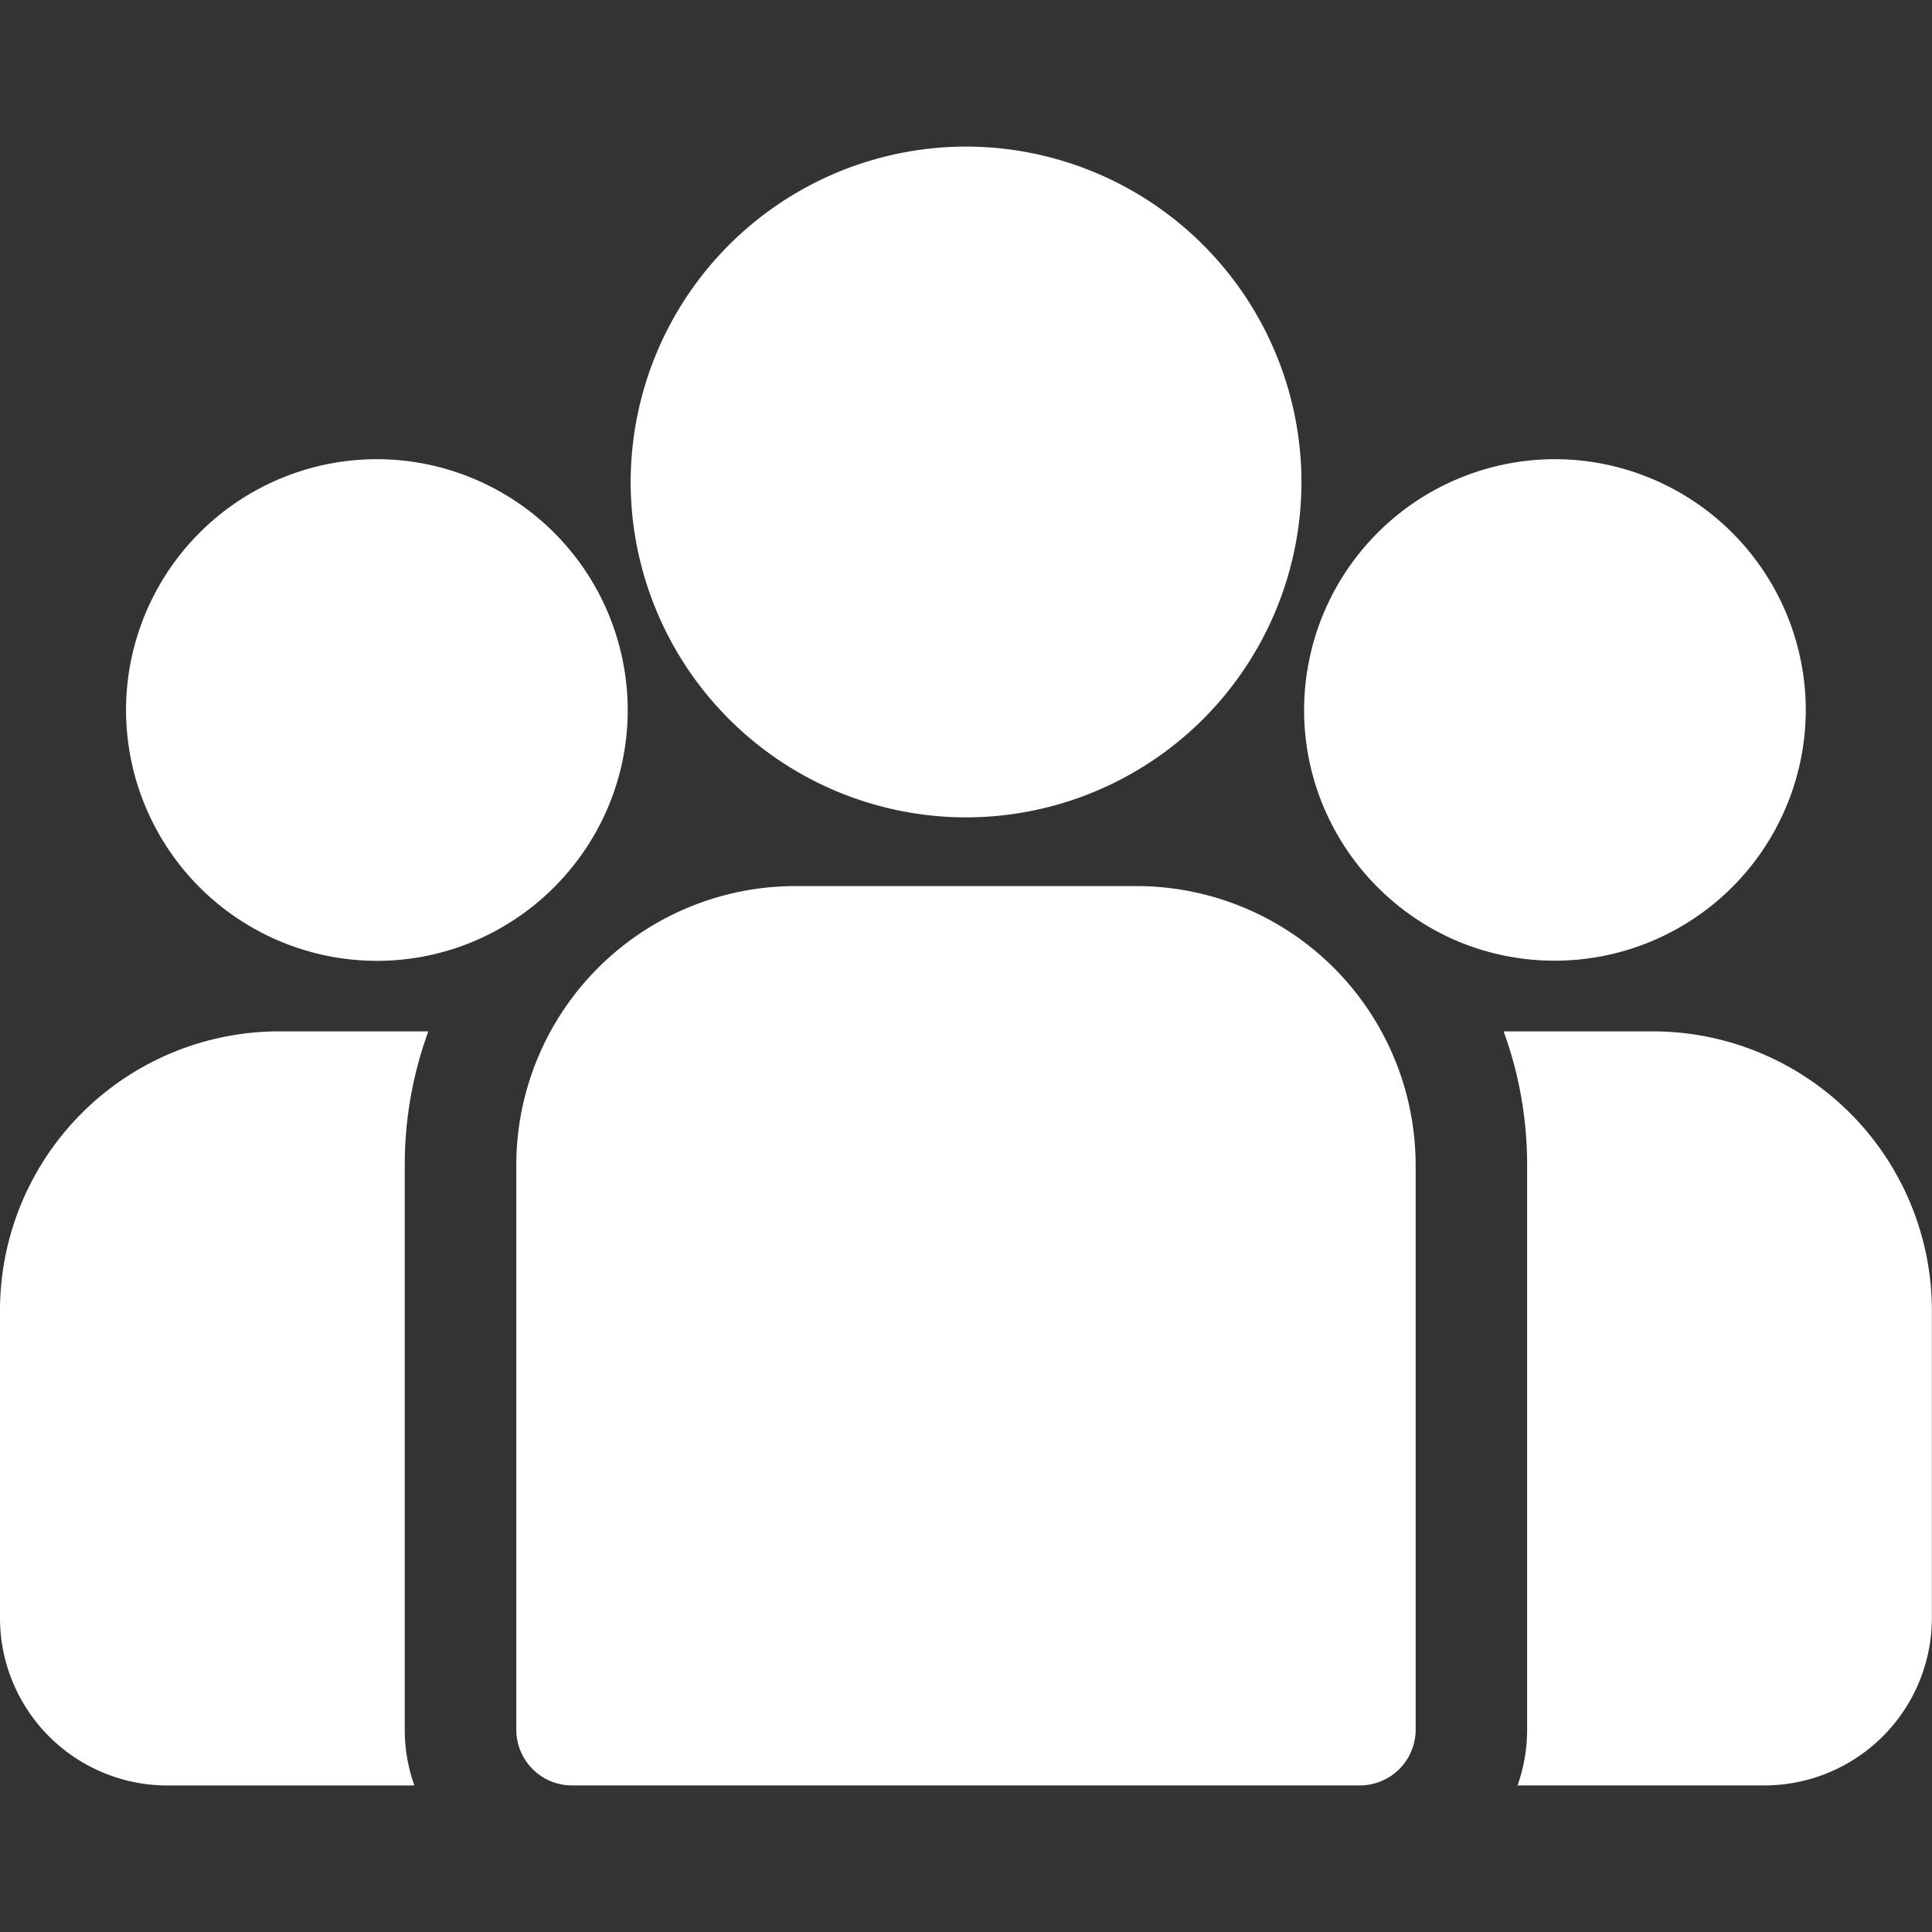 <svg width="30" height="30" fill="none" xmlns="http://www.w3.org/2000/svg"><rect width="100%" height="100%" fill="#333333" stroke="none"/><path d="M25.668 16.015h-2.32c.236.647.365 1.346.365 2.074v8.769c0 .304-.053.595-.149.866H27.4a2.601 2.601 0 0 0 2.598-2.598v-4.78a4.336 4.336 0 0 0-4.33-4.331ZM6.285 18.09c0-.729.13-1.428.366-2.075H4.33A4.336 4.336 0 0 0 0 20.345v4.78a2.601 2.601 0 0 0 2.598 2.6h3.836a2.586 2.586 0 0 1-.149-.867v-8.769Zm11.365-4.331h-5.303a4.336 4.336 0 0 0-4.33 4.33v8.769c0 .478.387.866.865.866h12.233a.866.866 0 0 0 .867-.866V18.09a4.336 4.336 0 0 0-4.331-4.331ZM15.001 2.276a5.214 5.214 0 0 0-5.208 5.208 5.212 5.212 0 0 0 5.208 5.208 5.212 5.212 0 0 0 5.208-5.208 5.214 5.214 0 0 0-5.208-5.208ZM5.852 7.13a3.9 3.9 0 0 0-3.895 3.895 3.9 3.9 0 0 0 3.895 3.895 3.87 3.87 0 0 0 1.535-.316 3.92 3.92 0 0 0 1.902-1.75 3.87 3.87 0 0 0 .458-1.829A3.9 3.9 0 0 0 5.852 7.13Zm18.293 0a3.9 3.9 0 0 0-3.895 3.895c0 .661.166 1.284.458 1.83a3.92 3.92 0 0 0 1.902 1.75 3.9 3.9 0 0 0 5.43-3.58 3.9 3.9 0 0 0-3.895-3.895Z" fill="#fff"/></svg>